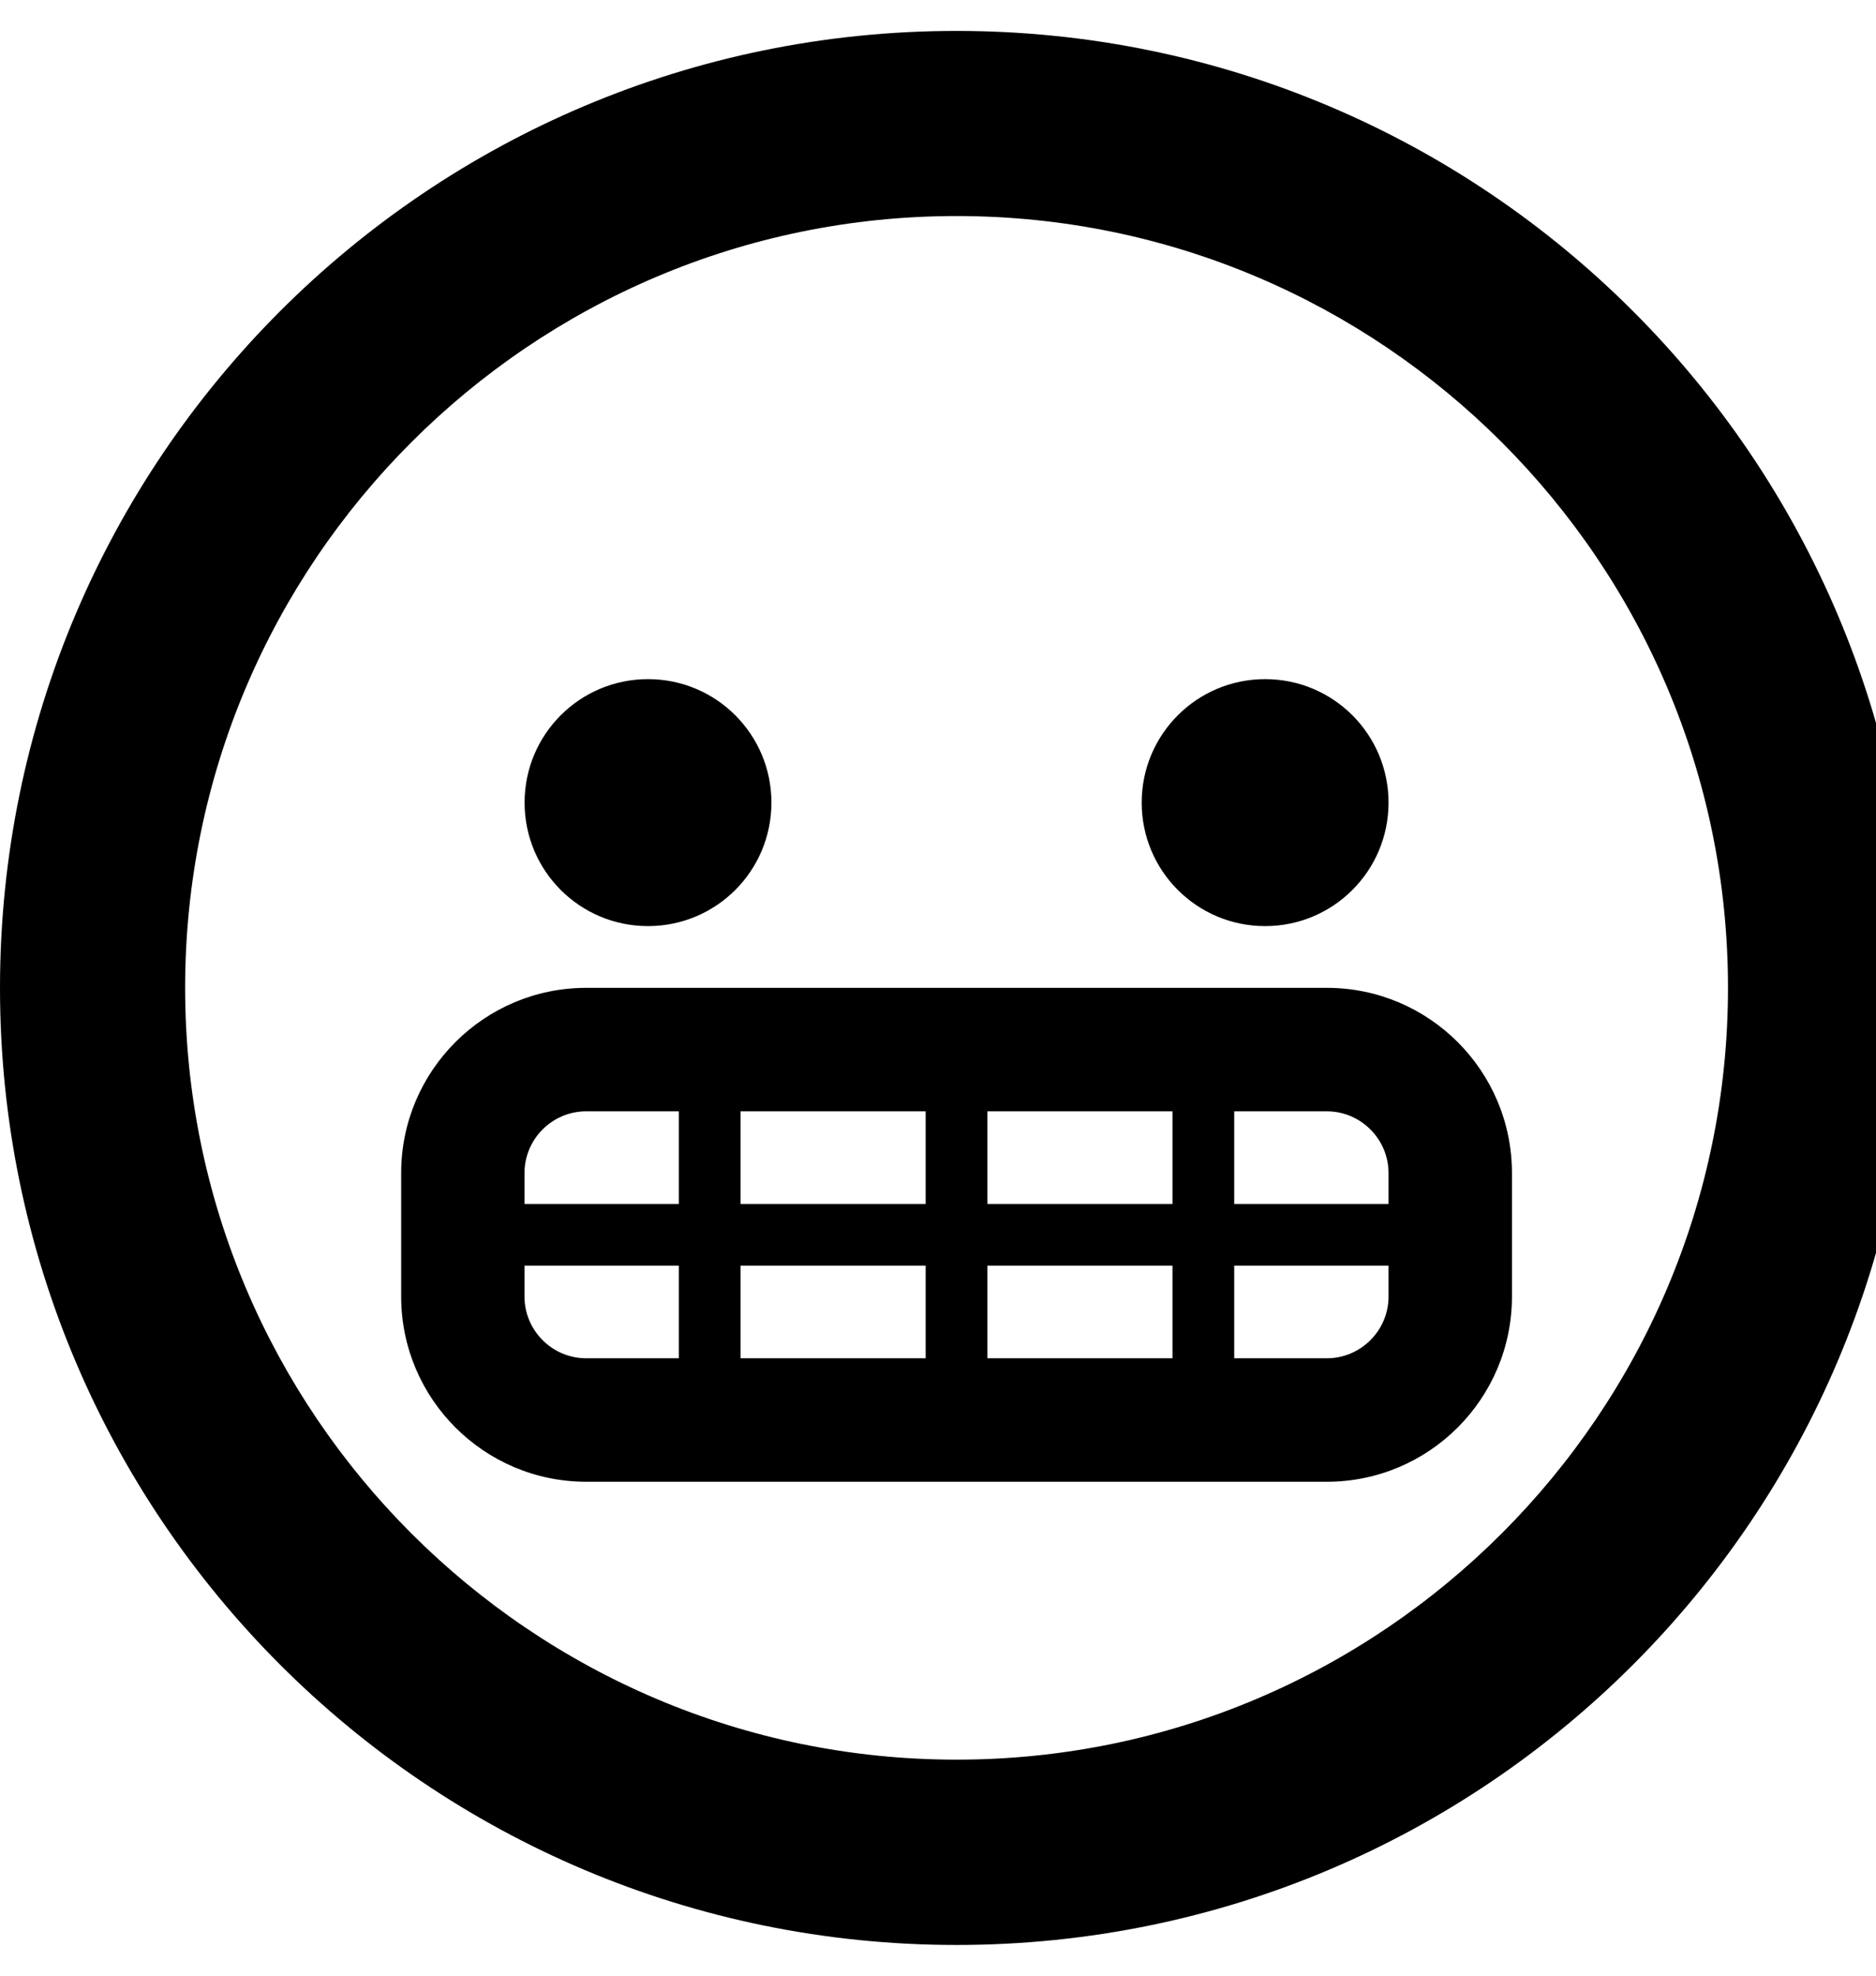 <!-- Generated by IcoMoon.io -->
<svg version="1.1" xmlns="http://www.w3.org/2000/svg" width="19" height="20" viewBox="0 0 19 20">
<title>grimace</title>
<path d="M9.688 0.313c-5.352 0-9.688 4.336-9.688 9.688s4.336 9.688 9.688 9.688 9.688-4.336 9.688-9.688-4.336-9.688-9.688-9.688zM9.688 17.813c-4.309 0-7.813-3.504-7.813-7.813s3.504-7.813 7.813-7.813 7.813 3.504 7.813 7.813-3.504 7.813-7.813 7.813zM6.563 9.375c0.691 0 1.25-0.559 1.25-1.25s-0.559-1.25-1.25-1.25-1.25 0.559-1.25 1.25 0.559 1.25 1.25 1.25zM12.813 9.375c0.691 0 1.25-0.559 1.25-1.25s-0.559-1.25-1.25-1.25-1.25 0.559-1.25 1.25 0.559 1.25 1.25 1.25zM13.438 10h-7.5c-1.035 0-1.875 0.84-1.875 1.875v1.25c0 1.035 0.84 1.875 1.875 1.875h7.5c1.035 0 1.875-0.84 1.875-1.875v-1.25c0-1.035-0.84-1.875-1.875-1.875zM6.875 13.75h-0.938c-0.344 0-0.625-0.281-0.625-0.625v-0.313h1.563v0.938zM6.875 12.188h-1.563v-0.313c0-0.344 0.281-0.625 0.625-0.625h0.938v0.938zM9.375 13.75h-1.875v-0.938h1.875v0.938zM9.375 12.188h-1.875v-0.938h1.875v0.938zM11.875 13.75h-1.875v-0.938h1.875v0.938zM11.875 12.188h-1.875v-0.938h1.875v0.938zM14.063 13.125c0 0.344-0.281 0.625-0.625 0.625h-0.938v-0.938h1.563v0.313zM14.063 12.188h-1.563v-0.938h0.938c0.344 0 0.625 0.281 0.625 0.625v0.313z"></path>
</svg>
